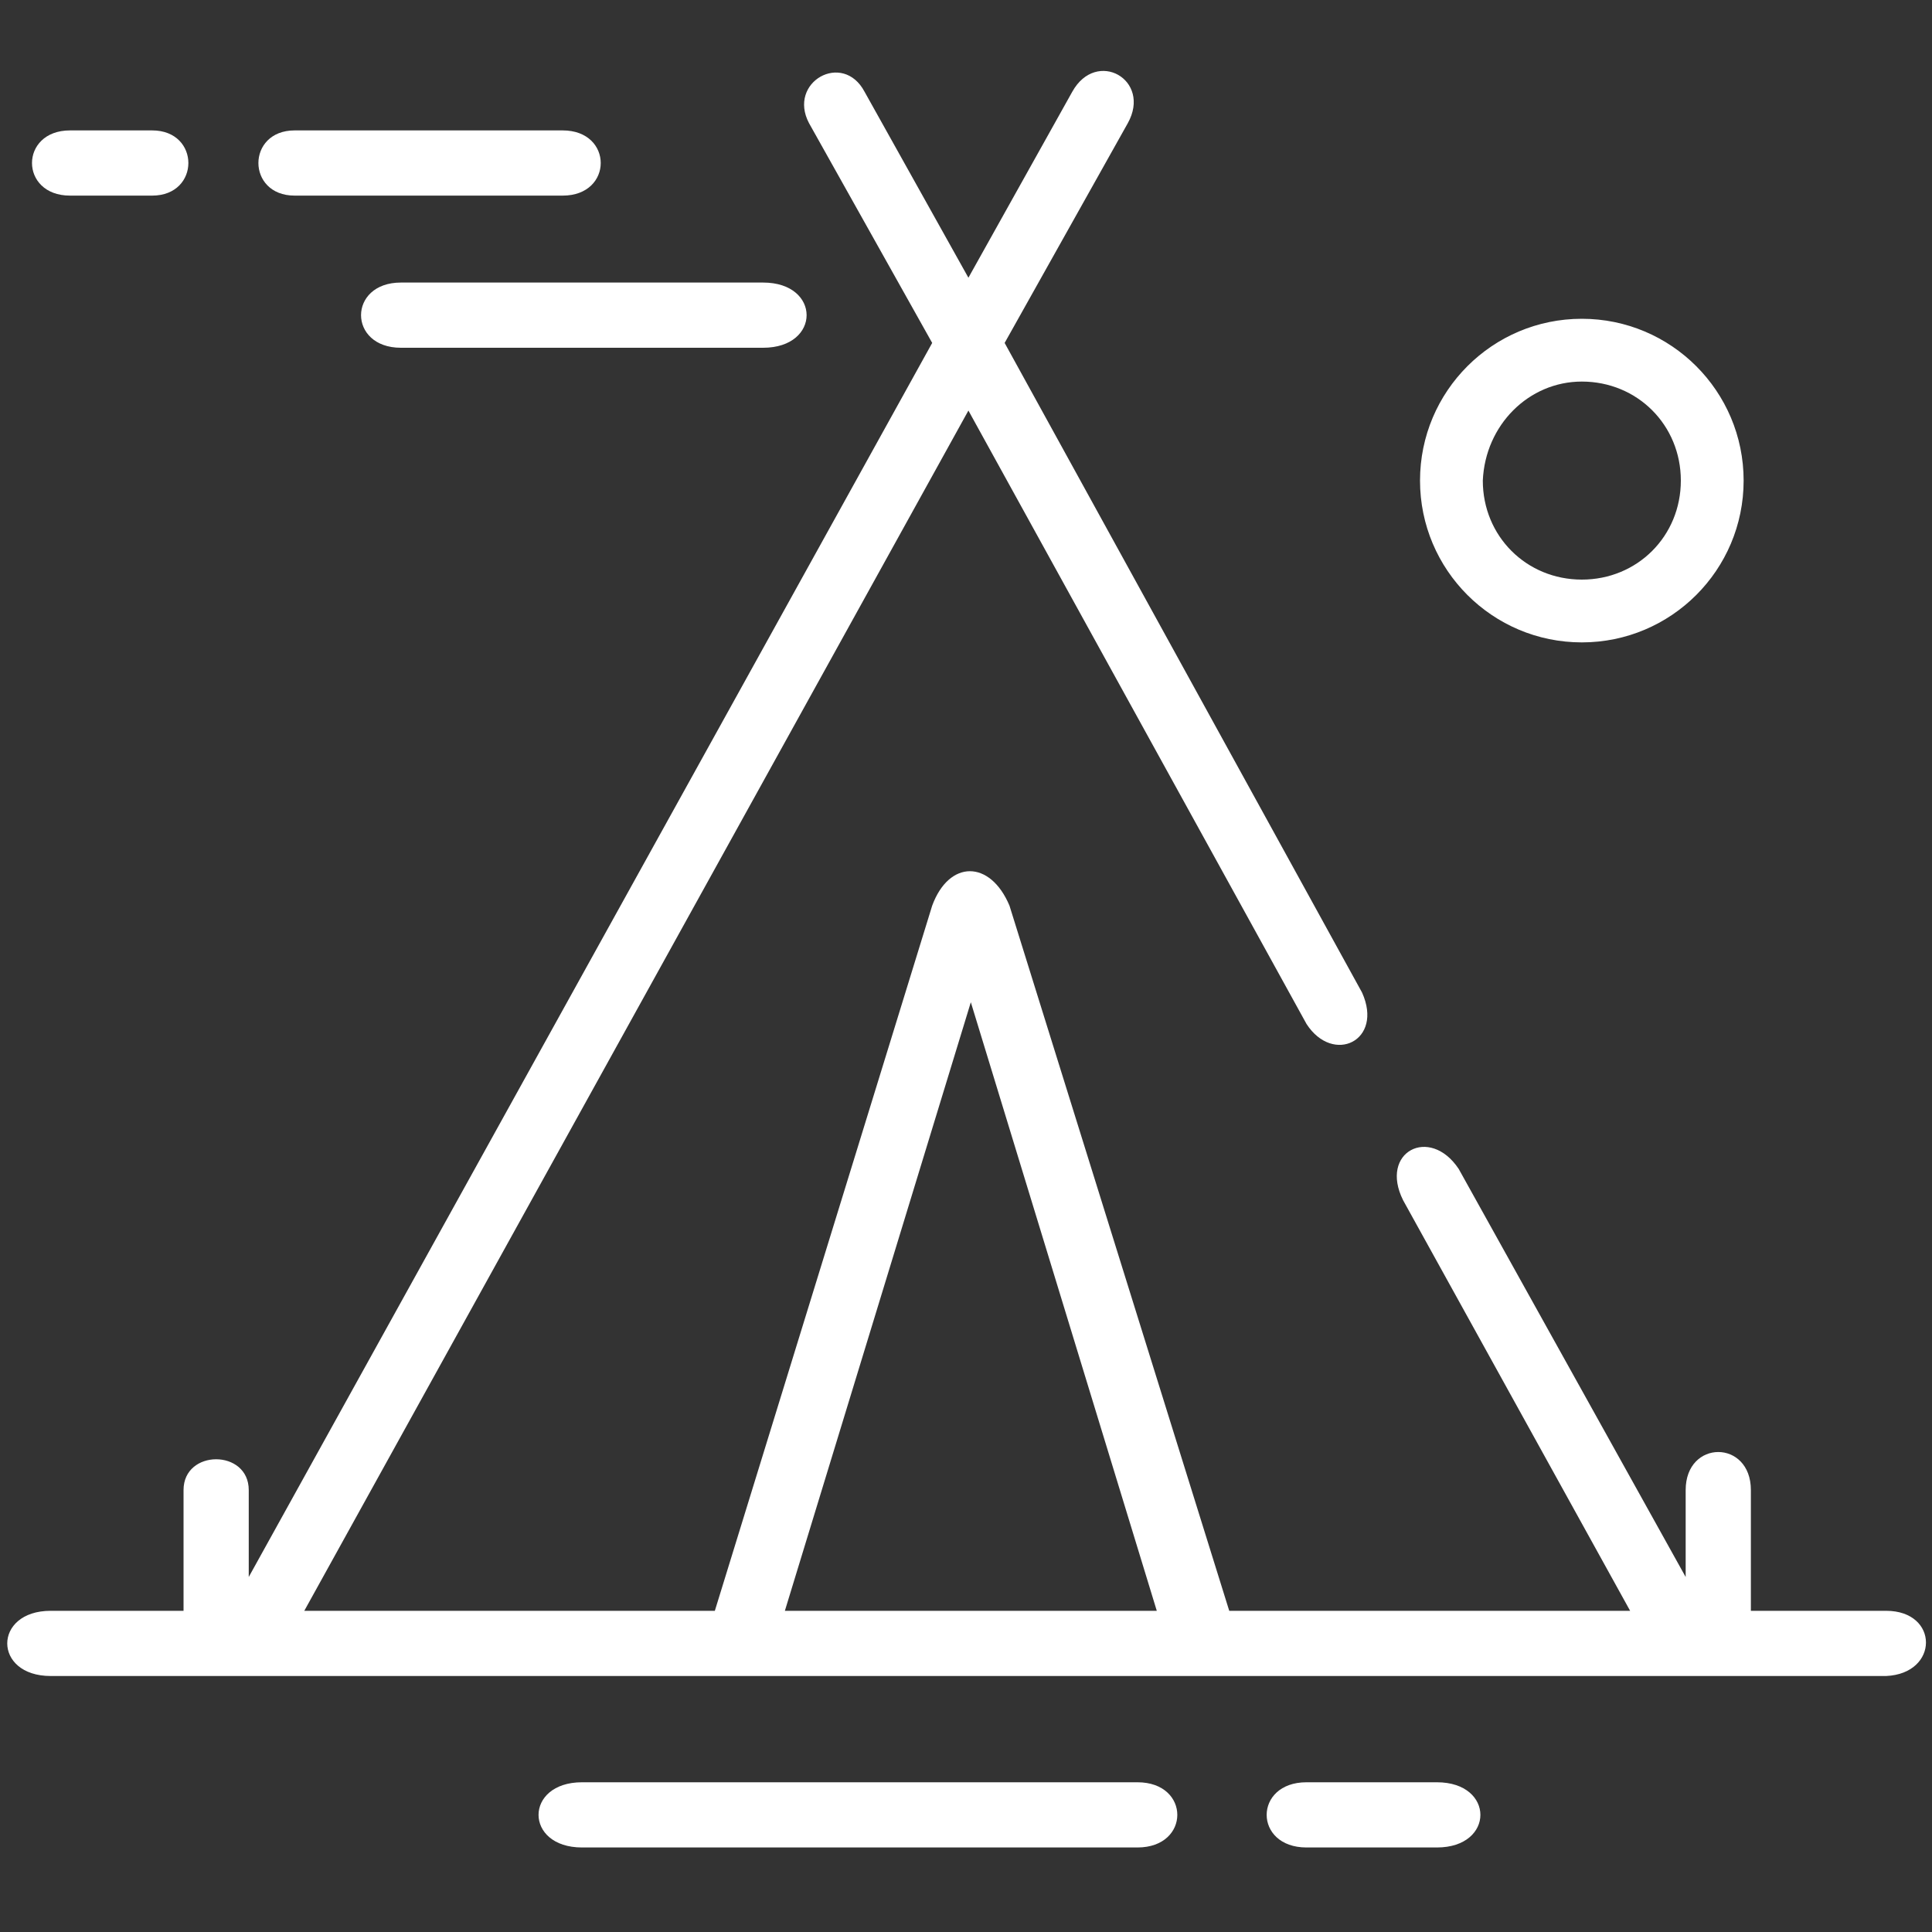 <?xml version="1.0" encoding="utf-8"?>
<!-- Generator: Adobe Illustrator 23.0.1, SVG Export Plug-In . SVG Version: 6.00 Build 0)  -->
<svg version="1.1" id="レイヤー_1" xmlns="http://www.w3.org/2000/svg" xmlns:xlink="http://www.w3.org/1999/xlink" x="0px"
	 y="0px" viewBox="0 0 80 80" style="enable-background:new 0 0 80 80;" xml:space="preserve">
<rect x="0" y="0" width="80" height="80" fill="#333333" stroke="none"/>
<style type="text/css">
	.st0{fill:#FFFFFF;}
</style>
<path class="st0" d="M47.1,73.8h-23c-2.4,0-2.4,2.7,0,2.7h23C49.3,76.5,49.3,73.8,47.1,73.8z M59.5,73.8h-5.4c-2.2,0-2.2,2.7,0,2.7
	h5.4C61.9,76.5,61.9,73.8,59.5,73.8z M2.9,8.1h3.4c2,0,2-2.7,0-2.7H2.9C0.8,5.4,0.8,8.1,2.9,8.1z M12.2,8.1h11.1
	c2.1,0,2.1-2.7,0-2.7H12.2C10.2,5.4,10.2,8.1,12.2,8.1z M16.6,14.4h15c2.4,0,2.4-2.7,0-2.7h-15C14.4,11.7,14.4,14.4,16.6,14.4z
	 M65.5,26.6c3.7,0,6.7-3,6.7-6.7c0-3.7-3-6.7-6.7-6.7s-6.7,3-6.7,6.7C58.8,23.6,61.8,26.6,65.5,26.6z M65.5,15.8
	c2.3,0,4.1,1.8,4.1,4.1c0,2.3-1.8,4.1-4.1,4.1c-2.3,0-4.1-1.8-4.1-4.1C61.5,17.6,63.3,15.8,65.5,15.8z M78.1,66.7h-5.6v-5
	c0-2.1-2.7-2.1-2.7,0v3.6l-9.4-16.9c-1.2-1.8-3.3-0.7-2.3,1.3l9.4,17H50.9l-9.1-29.2c-0.8-1.9-2.5-1.9-3.2,0l-9,29.2H12.6l27.5-49.7
	l14,25.4c1.1,1.7,3.2,0.7,2.3-1.3L41.6,14.2l5.1-9.1c1-1.8-1.3-3.1-2.3-1.3l-4.3,7.7l-4.3-7.7c-0.9-1.7-3.2-0.4-2.3,1.3l5.1,9.1
	L10.3,65.3v-3.6c0-1.7-2.7-1.7-2.7,0v5H2.1c-2.4,0-2.4,2.7,0,2.7h76C80.3,69.3,80.3,66.7,78.1,66.7z M32.5,66.7l7.7-25.2l7.7,25.2
	H32.5z"/>
</svg>
